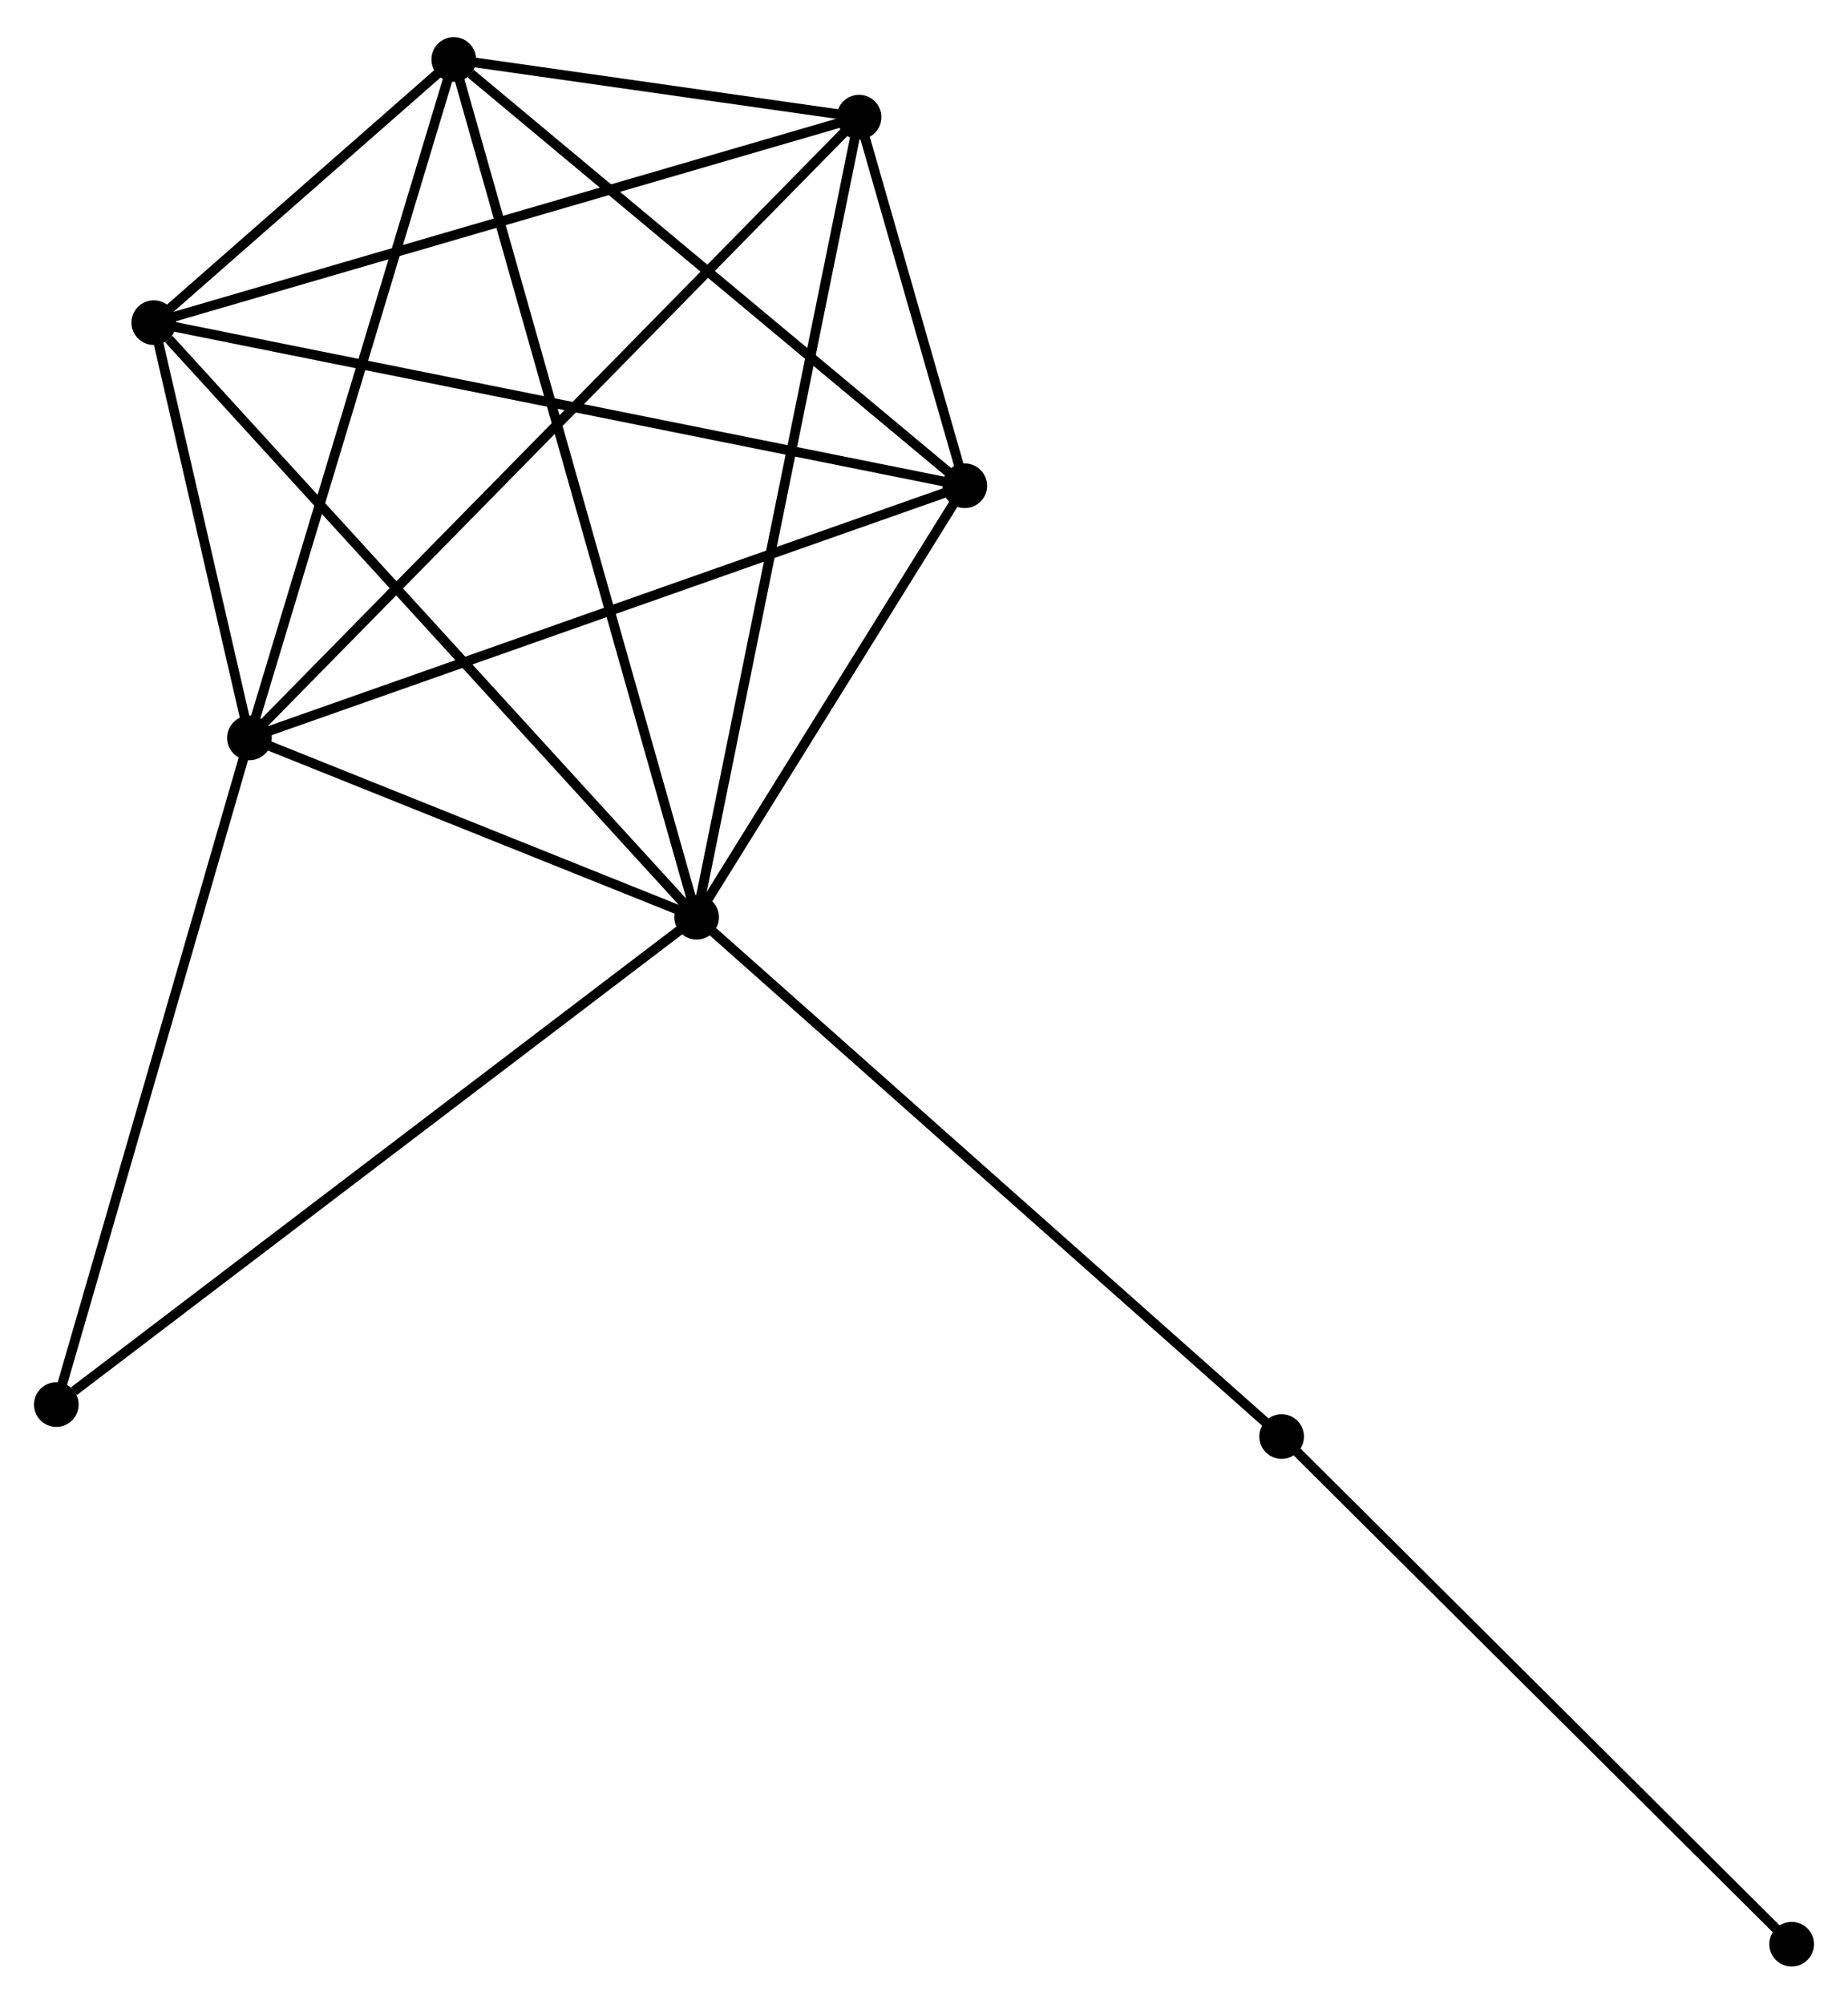 <?xml version="1.0" encoding="UTF-8" standalone="no"?>
<!DOCTYPE svg PUBLIC "-//W3C//DTD SVG 1.1//EN"
 "http://www.w3.org/Graphics/SVG/1.1/DTD/svg11.dtd">
<!-- Generated by graphviz version 2.36.0 (20140111.2315)
 -->
<!-- Title: %3 Pages: 1 -->
<svg width="190pt" height="206pt"
 viewBox="0.00 0.00 190.33 205.71" xmlns="http://www.w3.org/2000/svg" xmlns:xlink="http://www.w3.org/1999/xlink">
<g id="graph0" class="graph" transform="scale(1 1) rotate(0) translate(4 201.712)">
<title>%3</title>
<!-- 0 -->
<g id="node1" class="node"><title>0</title>
<ellipse fill="black" stroke="black" cx="67.748" cy="-107.565" rx="1.8" ry="1.8"/>
</g>
<!-- 1 -->
<g id="node2" class="node"><title>1</title>
<ellipse fill="black" stroke="black" cx="21.69" cy="-126.04" rx="1.8" ry="1.8"/>
</g>
<!-- 0&#45;&#45;1 -->
<g id="edge1" class="edge"><title>0&#45;&#45;1</title>
<path fill="none" stroke="black" d="M65.769,-108.359C58.193,-111.398 31.085,-122.272 23.61,-125.27"/>
</g>
<!-- 2 -->
<g id="node3" class="node"><title>2</title>
<ellipse fill="black" stroke="black" cx="42.734" cy="-195.912" rx="1.8" ry="1.8"/>
</g>
<!-- 0&#45;&#45;2 -->
<g id="edge2" class="edge"><title>0&#45;&#45;2</title>
<path fill="none" stroke="black" d="M67.226,-109.411C63.971,-120.908 46.501,-182.609 43.254,-194.077"/>
</g>
<!-- 3 -->
<g id="node4" class="node"><title>3</title>
<ellipse fill="black" stroke="black" cx="84.479" cy="-189.972" rx="1.8" ry="1.8"/>
</g>
<!-- 0&#45;&#45;3 -->
<g id="edge3" class="edge"><title>0&#45;&#45;3</title>
<path fill="none" stroke="black" d="M68.162,-109.602C70.477,-121.004 81.803,-176.792 84.08,-188.006"/>
</g>
<!-- 4 -->
<g id="node5" class="node"><title>4</title>
<ellipse fill="black" stroke="black" cx="95.366" cy="-152.007" rx="1.8" ry="1.8"/>
</g>
<!-- 0&#45;&#45;4 -->
<g id="edge4" class="edge"><title>0&#45;&#45;4</title>
<path fill="none" stroke="black" d="M68.935,-109.475C73.478,-116.785 89.733,-142.942 94.214,-150.154"/>
</g>
<!-- 5 -->
<g id="node6" class="node"><title>5</title>
<ellipse fill="black" stroke="black" cx="11.839" cy="-168.807" rx="1.8" ry="1.8"/>
</g>
<!-- 0&#45;&#45;5 -->
<g id="edge5" class="edge"><title>0&#45;&#45;5</title>
<path fill="none" stroke="black" d="M66.366,-109.079C58.699,-117.478 21.438,-158.293 13.378,-167.121"/>
</g>
<!-- 6 -->
<g id="node7" class="node"><title>6</title>
<ellipse fill="black" stroke="black" cx="1.8" cy="-57.375" rx="1.8" ry="1.8"/>
</g>
<!-- 0&#45;&#45;6 -->
<g id="edge6" class="edge"><title>0&#45;&#45;6</title>
<path fill="none" stroke="black" d="M66.118,-106.325C57.074,-99.441 13.122,-65.991 3.615,-58.756"/>
</g>
<!-- 7 -->
<g id="node8" class="node"><title>7</title>
<ellipse fill="black" stroke="black" cx="127.998" cy="-54.084" rx="1.8" ry="1.8"/>
</g>
<!-- 0&#45;&#45;7 -->
<g id="edge7" class="edge"><title>0&#45;&#45;7</title>
<path fill="none" stroke="black" d="M69.238,-106.243C77.501,-98.909 117.655,-63.266 126.34,-55.557"/>
</g>
<!-- 1&#45;&#45;2 -->
<g id="edge8" class="edge"><title>1&#45;&#45;2</title>
<path fill="none" stroke="black" d="M22.21,-127.767C25.096,-137.35 39.121,-183.917 42.155,-193.989"/>
</g>
<!-- 1&#45;&#45;3 -->
<g id="edge9" class="edge"><title>1&#45;&#45;3</title>
<path fill="none" stroke="black" d="M23.242,-127.62C32.005,-136.542 75.179,-180.502 83.197,-188.666"/>
</g>
<!-- 1&#45;&#45;4 -->
<g id="edge10" class="edge"><title>1&#45;&#45;4</title>
<path fill="none" stroke="black" d="M23.511,-126.682C33.704,-130.275 83.582,-147.854 93.608,-151.388"/>
</g>
<!-- 1&#45;&#45;5 -->
<g id="edge11" class="edge"><title>1&#45;&#45;5</title>
<path fill="none" stroke="black" d="M21.267,-127.878C19.646,-134.912 13.849,-160.084 12.25,-167.024"/>
</g>
<!-- 1&#45;&#45;6 -->
<g id="edge12" class="edge"><title>1&#45;&#45;6</title>
<path fill="none" stroke="black" d="M21.116,-124.059C18.212,-114.032 5.159,-68.971 2.338,-59.234"/>
</g>
<!-- 2&#45;&#45;3 -->
<g id="edge13" class="edge"><title>2&#45;&#45;3</title>
<path fill="none" stroke="black" d="M44.528,-195.657C51.27,-194.698 75.077,-191.31 82.352,-190.275"/>
</g>
<!-- 2&#45;&#45;4 -->
<g id="edge14" class="edge"><title>2&#45;&#45;4</title>
<path fill="none" stroke="black" d="M44.485,-194.451C52.619,-187.666 86.624,-159.3 93.965,-153.176"/>
</g>
<!-- 2&#45;&#45;5 -->
<g id="edge15" class="edge"><title>2&#45;&#45;5</title>
<path fill="none" stroke="black" d="M41.073,-194.455C35.658,-189.704 18.569,-174.711 13.361,-170.142"/>
</g>
<!-- 3&#45;&#45;4 -->
<g id="edge16" class="edge"><title>3&#45;&#45;4</title>
<path fill="none" stroke="black" d="M85.065,-187.931C86.973,-181.277 92.995,-160.277 94.83,-153.877"/>
</g>
<!-- 3&#45;&#45;5 -->
<g id="edge17" class="edge"><title>3&#45;&#45;5</title>
<path fill="none" stroke="black" d="M82.684,-189.449C72.634,-186.521 23.458,-172.192 13.572,-169.312"/>
</g>
<!-- 4&#45;&#45;5 -->
<g id="edge18" class="edge"><title>4&#45;&#45;5</title>
<path fill="none" stroke="black" d="M93.301,-152.422C81.745,-154.747 25.199,-166.12 13.832,-168.406"/>
</g>
<!-- 8 -->
<g id="node9" class="node"><title>8</title>
<ellipse fill="black" stroke="black" cx="180.527" cy="-1.8" rx="1.8" ry="1.8"/>
</g>
<!-- 7&#45;&#45;8 -->
<g id="edge19" class="edge"><title>7&#45;&#45;8</title>
<path fill="none" stroke="black" d="M129.297,-52.792C136.501,-45.621 171.509,-10.776 179.081,-3.239"/>
</g>
</g>
</svg>
